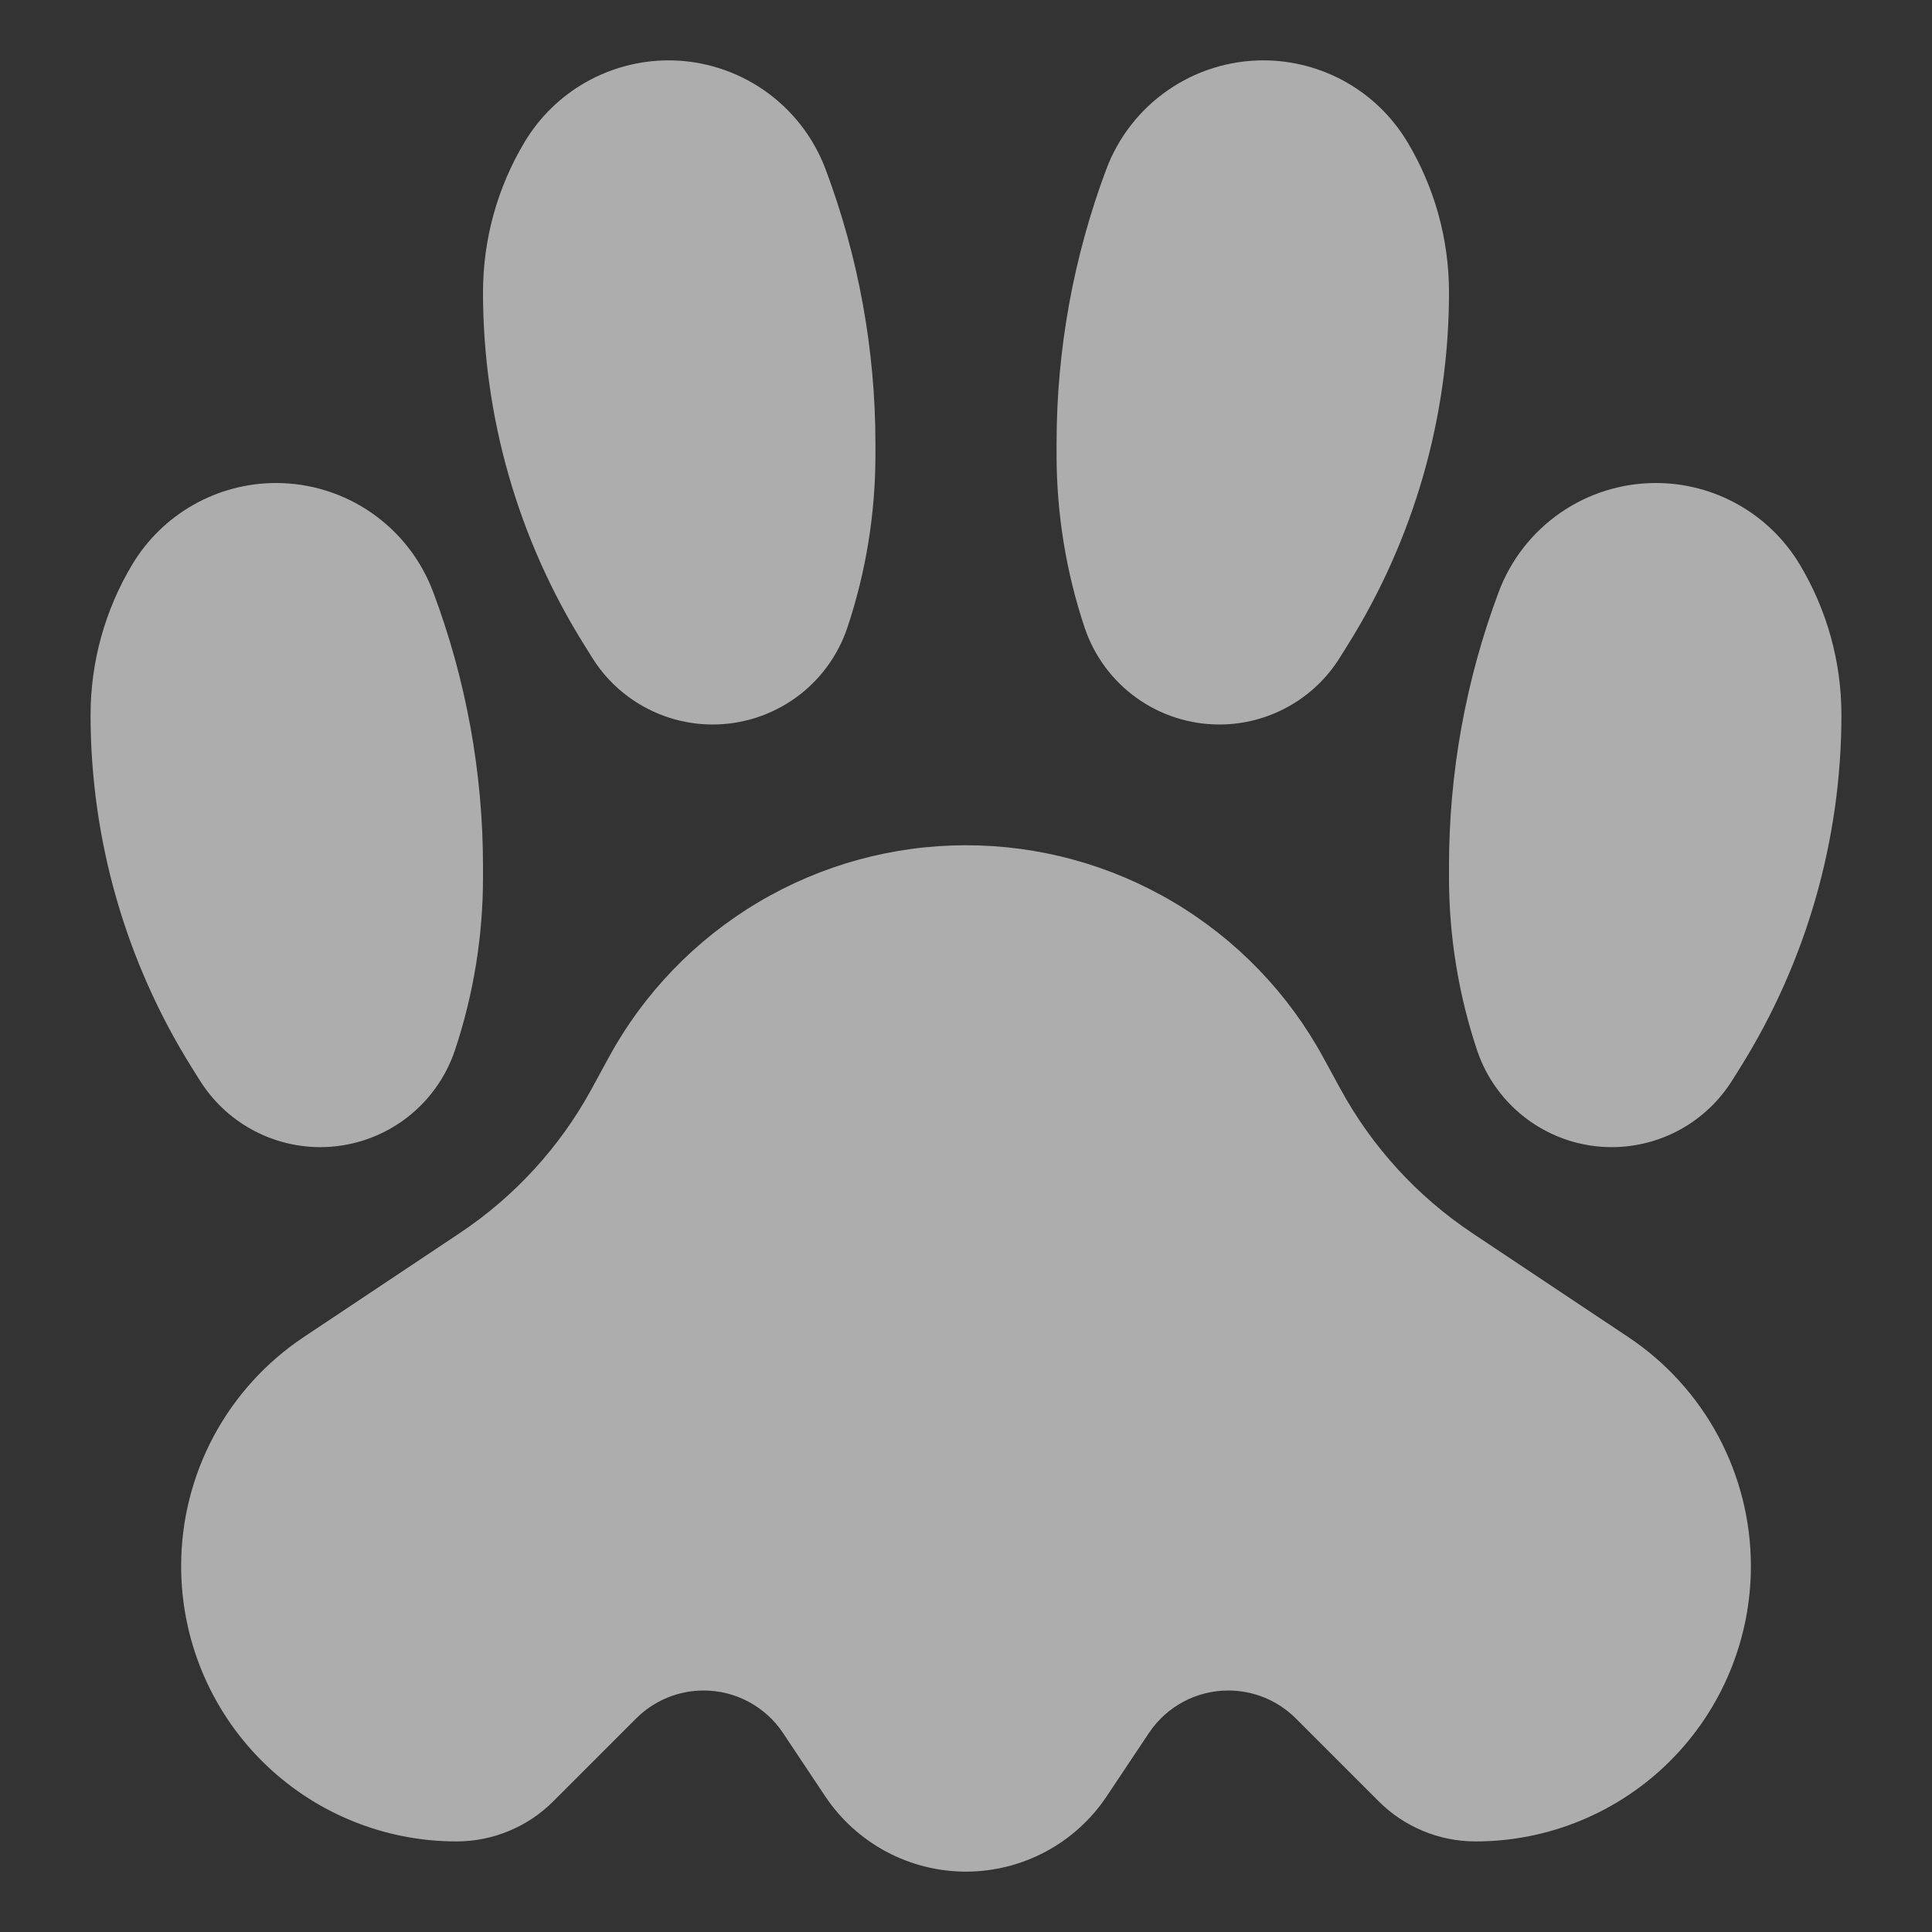 <svg width="50" height="50" viewBox="0 0 50 50" fill="none" xmlns="http://www.w3.org/2000/svg">
<rect x="0" y="0" width="50" height="50" fill="#333333" stroke="none"/>
<g opacity="0.6">
<path d="M25 48.438C25.721 48.437 26.431 48.259 27.067 47.918C27.703 47.577 28.244 47.085 28.644 46.484L29.738 44.844C29.963 44.507 30.269 44.231 30.627 44.04C30.985 43.849 31.384 43.75 31.79 43.75C32.445 43.75 33.073 44.01 33.536 44.473L35.68 46.617C36.009 46.947 36.4 47.208 36.831 47.386C37.261 47.565 37.722 47.656 38.188 47.656C40.078 47.656 41.89 46.906 43.226 45.57C44.562 44.234 45.313 42.422 45.313 40.532C45.313 39.359 45.023 38.204 44.47 37.17C43.916 36.136 43.116 35.254 42.14 34.604L38.097 31.909C36.679 30.962 35.511 29.686 34.695 28.19L34.243 27.362C33.337 25.701 32.001 24.316 30.374 23.35C28.748 22.384 26.892 21.875 25 21.875C23.109 21.875 21.252 22.384 19.626 23.35C17.999 24.316 16.663 25.701 15.757 27.362L15.306 28.19C14.489 29.686 13.322 30.962 11.903 31.909L7.86 34.604C6.884 35.254 6.084 36.136 5.53 37.17C4.977 38.204 4.687 39.359 4.688 40.532C4.688 42.422 5.438 44.234 6.774 45.57C8.11 46.906 9.922 47.656 11.812 47.656C12.278 47.656 12.739 47.565 13.169 47.386C13.6 47.208 13.991 46.947 14.32 46.617L16.464 44.473C16.927 44.01 17.555 43.75 18.21 43.75C18.617 43.75 19.017 43.85 19.375 44.042C19.733 44.234 20.039 44.511 20.264 44.849L21.358 46.49C21.758 47.089 22.3 47.58 22.935 47.92C23.57 48.26 24.28 48.437 25 48.438Z" fill="white"/>
<path d="M27.344 11.478V11.771C27.344 13.289 27.588 14.796 28.068 16.236C28.312 16.968 28.78 17.605 29.406 18.056C30.032 18.507 30.785 18.75 31.556 18.75C32.18 18.75 32.793 18.591 33.338 18.289C33.884 17.987 34.343 17.551 34.673 17.022L34.884 16.684C36.594 13.95 37.5 10.79 37.5 7.565C37.5 6.193 37.127 4.848 36.421 3.672C36.035 3.029 35.49 2.496 34.837 2.127C34.184 1.757 33.447 1.563 32.697 1.562C31.813 1.562 30.95 1.832 30.223 2.336C29.497 2.839 28.941 3.553 28.631 4.38C27.78 6.65 27.344 9.054 27.344 11.478Z" fill="white"/>
<path d="M22.656 11.478V11.771C22.656 13.289 22.412 14.796 21.932 16.236C21.688 16.968 21.22 17.605 20.594 18.056C19.968 18.507 19.215 18.75 18.444 18.75C17.82 18.75 17.207 18.591 16.662 18.289C16.116 17.987 15.657 17.551 15.327 17.022L15.116 16.684C13.406 13.95 12.5 10.79 12.5 7.565C12.5 6.193 12.873 4.848 13.579 3.672C13.965 3.029 14.511 2.496 15.163 2.127C15.816 1.757 16.553 1.563 17.303 1.562C18.187 1.563 19.049 1.833 19.775 2.337C20.5 2.84 21.055 3.553 21.366 4.38C22.218 6.65 22.655 9.054 22.656 11.478Z" fill="white"/>
<path d="M12.5 22.416V22.709C12.5 24.226 12.255 25.734 11.776 27.173C11.532 27.906 11.064 28.542 10.438 28.994C9.811 29.445 9.059 29.688 8.288 29.688C7.664 29.687 7.051 29.529 6.506 29.226C5.96 28.924 5.501 28.488 5.17 27.959L4.959 27.622C3.25 24.887 2.344 21.727 2.344 18.502C2.344 17.131 2.717 15.785 3.423 14.609C3.808 13.966 4.354 13.434 5.007 13.064C5.66 12.694 6.397 12.5 7.147 12.5C8.03 12.501 8.892 12.771 9.618 13.274C10.344 13.778 10.899 14.491 11.209 15.318C12.062 17.587 12.499 19.991 12.5 22.416Z" fill="white"/>
<path d="M37.5 22.416V22.709C37.5 24.226 37.745 25.734 38.224 27.173C38.468 27.906 38.937 28.542 39.563 28.994C40.189 29.445 40.941 29.688 41.713 29.688C42.336 29.687 42.949 29.529 43.495 29.226C44.04 28.924 44.499 28.488 44.83 27.959L45.041 27.622C46.75 24.887 47.656 21.727 47.656 18.502C47.656 17.131 47.283 15.785 46.577 14.609C46.192 13.966 45.646 13.434 44.993 13.064C44.34 12.694 43.603 12.5 42.853 12.5C41.969 12.5 41.106 12.77 40.38 13.273C39.653 13.777 39.097 14.49 38.787 15.318C37.936 17.588 37.5 19.992 37.5 22.416Z" fill="white"/>
</g>
</svg>
